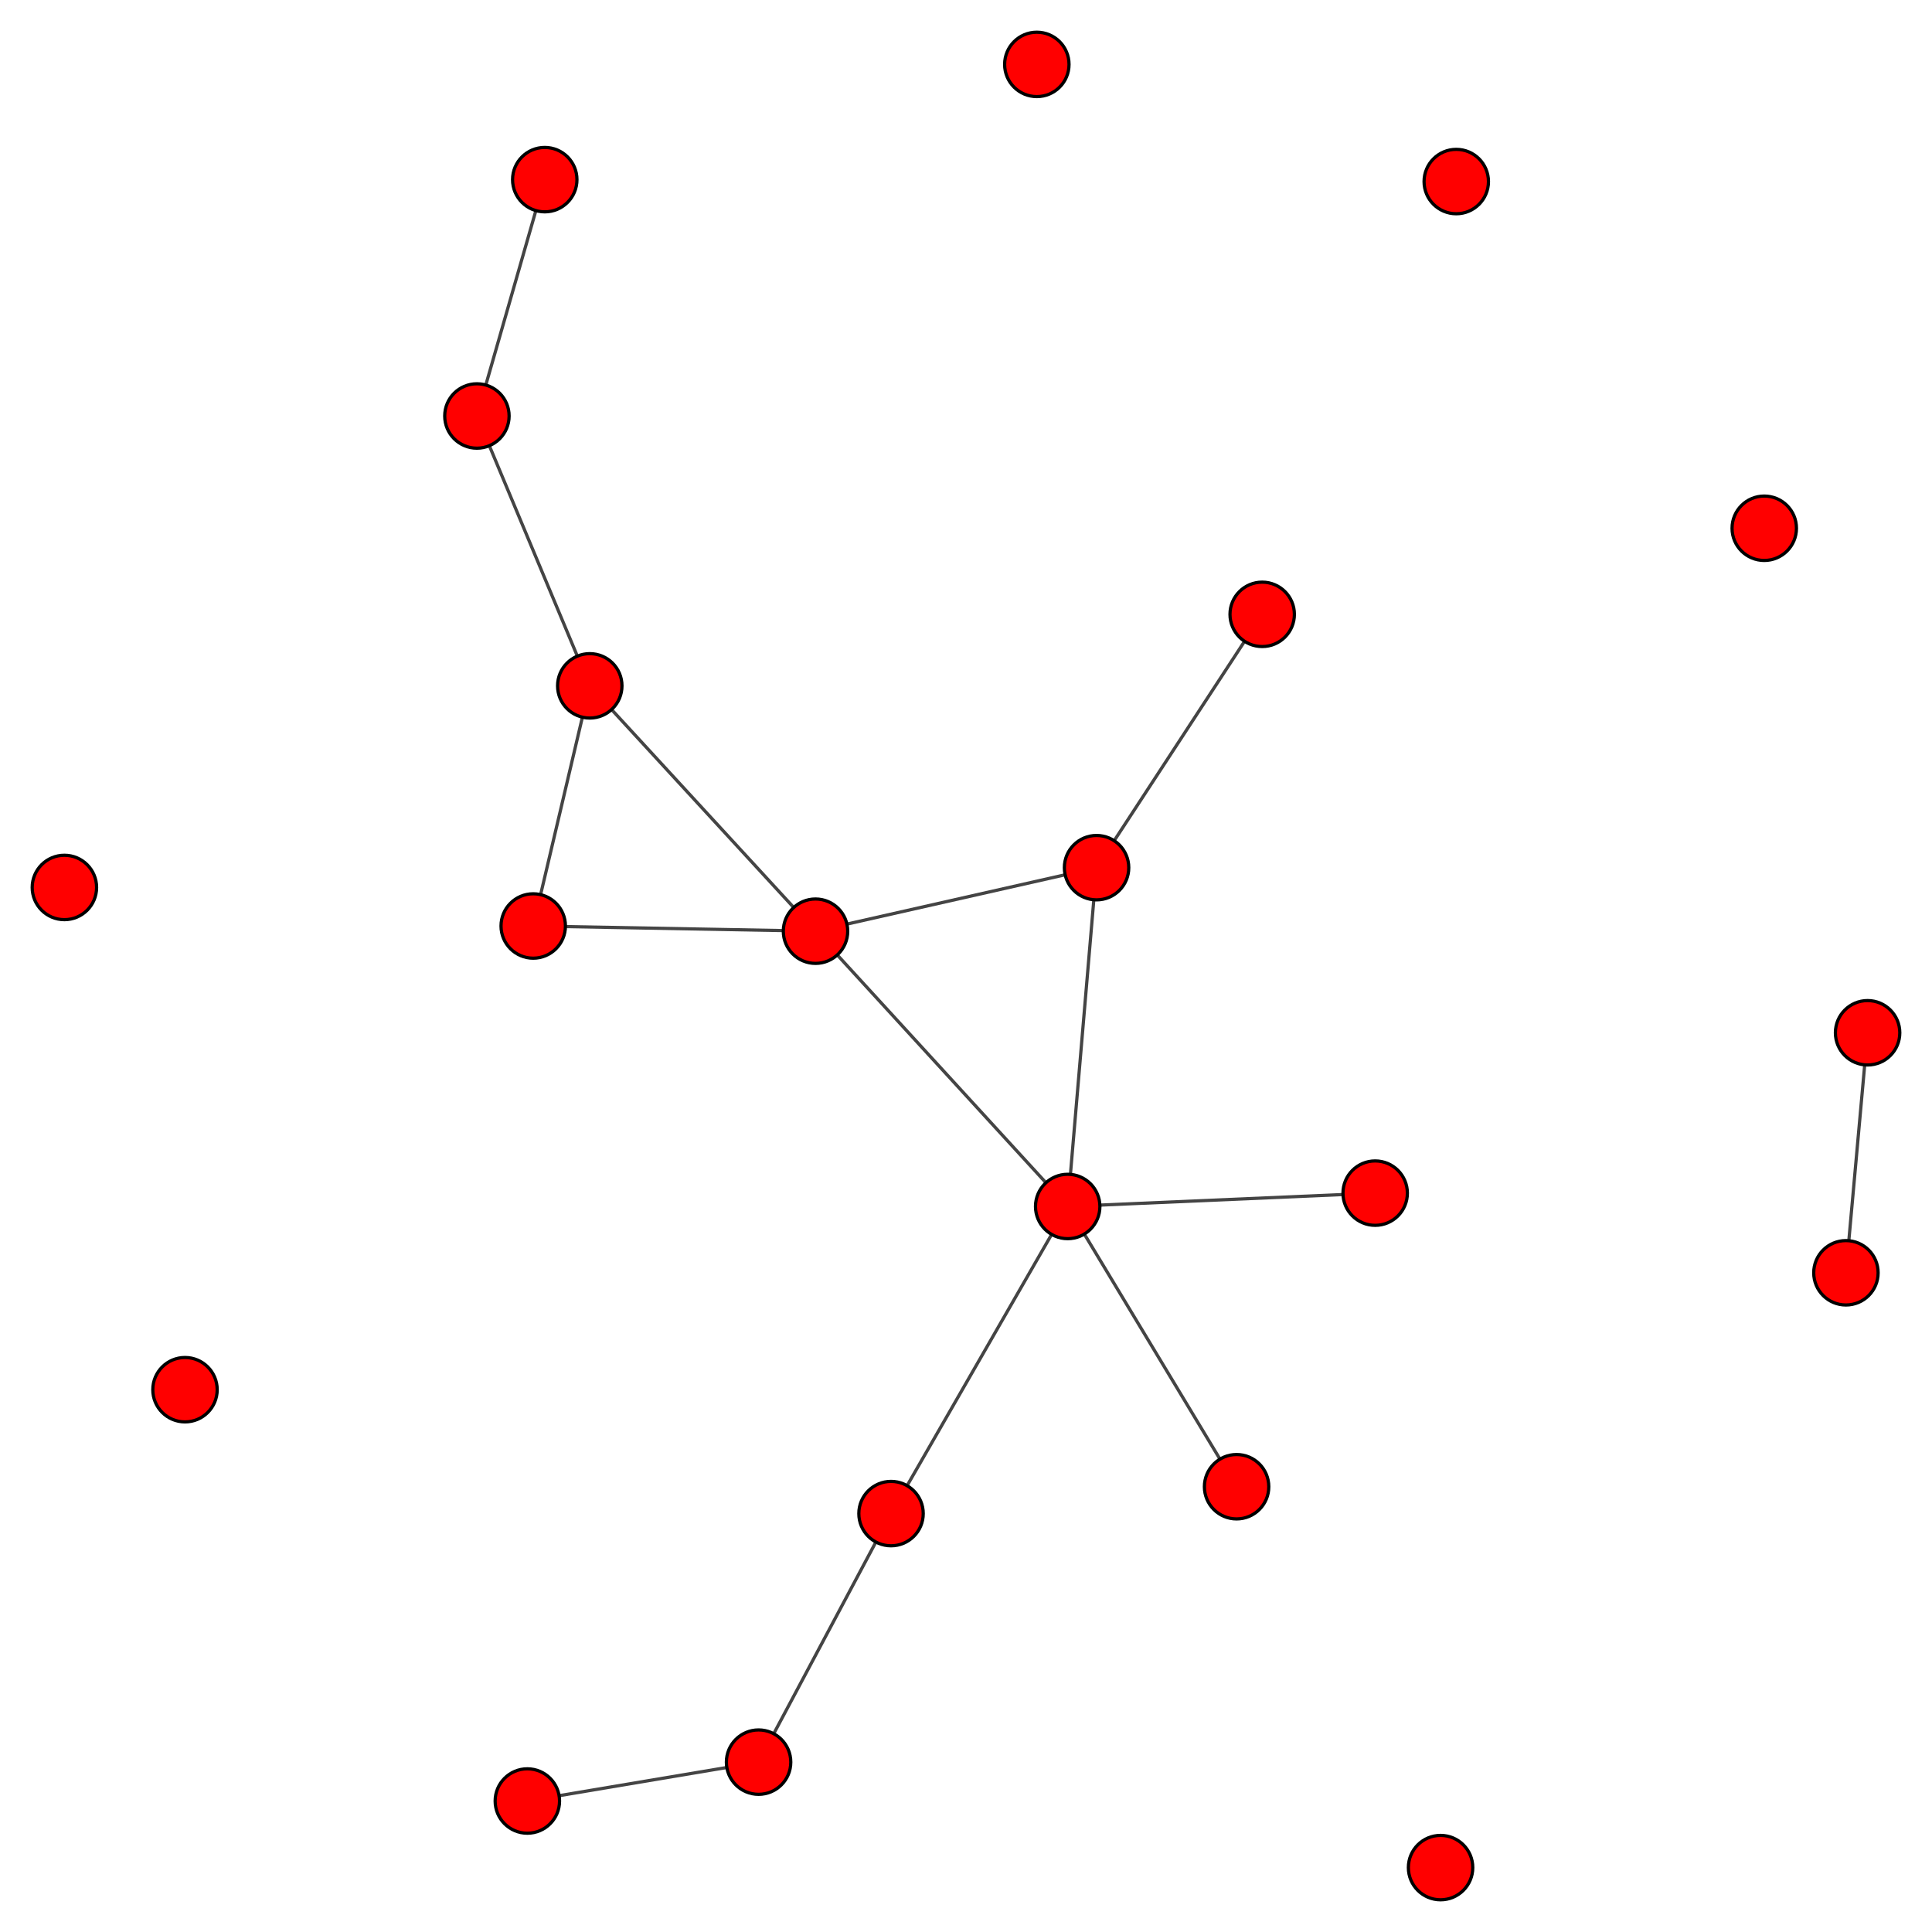<?xml version="1.0" encoding="UTF-8"?>
<svg xmlns="http://www.w3.org/2000/svg" xmlns:xlink="http://www.w3.org/1999/xlink" width="600" height="600" viewBox="0 0 600 600">
<rect x="-60" y="-60" width="720" height="720" fill="rgb(100%, 100%, 100%)" fill-opacity="1"/>
<path fill="none" stroke-width="1" stroke-linecap="butt" stroke-linejoin="miter" stroke="rgb(26.667%, 26.667%, 26.667%)" stroke-opacity="1" stroke-miterlimit="10" d="M 331.582 374.684 L 253.266 289.191 "/>
<path fill="none" stroke-width="1" stroke-linecap="butt" stroke-linejoin="miter" stroke="rgb(26.667%, 26.667%, 26.667%)" stroke-opacity="1" stroke-miterlimit="10" d="M 331.582 374.684 L 340.547 269.461 "/>
<path fill="none" stroke-width="1" stroke-linecap="butt" stroke-linejoin="miter" stroke="rgb(26.667%, 26.667%, 26.667%)" stroke-opacity="1" stroke-miterlimit="10" d="M 331.582 374.684 L 276.719 470.059 "/>
<path fill="none" stroke-width="1" stroke-linecap="butt" stroke-linejoin="miter" stroke="rgb(26.667%, 26.667%, 26.667%)" stroke-opacity="1" stroke-miterlimit="10" d="M 331.582 374.684 L 384.035 461.715 "/>
<path fill="none" stroke-width="1" stroke-linecap="butt" stroke-linejoin="miter" stroke="rgb(26.667%, 26.667%, 26.667%)" stroke-opacity="1" stroke-miterlimit="10" d="M 331.582 374.684 L 427.074 370.539 "/>
<path fill="none" stroke-width="1" stroke-linecap="butt" stroke-linejoin="miter" stroke="rgb(26.667%, 26.667%, 26.667%)" stroke-opacity="1" stroke-miterlimit="10" d="M 253.266 289.191 L 183.16 212.996 "/>
<path fill="none" stroke-width="1" stroke-linecap="butt" stroke-linejoin="miter" stroke="rgb(26.667%, 26.667%, 26.667%)" stroke-opacity="1" stroke-miterlimit="10" d="M 253.266 289.191 L 340.547 269.461 "/>
<path fill="none" stroke-width="1" stroke-linecap="butt" stroke-linejoin="miter" stroke="rgb(26.667%, 26.667%, 26.667%)" stroke-opacity="1" stroke-miterlimit="10" d="M 253.266 289.191 L 165.598 287.574 "/>
<path fill="none" stroke-width="1" stroke-linecap="butt" stroke-linejoin="miter" stroke="rgb(26.667%, 26.667%, 26.667%)" stroke-opacity="1" stroke-miterlimit="10" d="M 183.16 212.996 L 148.109 129.188 "/>
<path fill="none" stroke-width="1" stroke-linecap="butt" stroke-linejoin="miter" stroke="rgb(26.667%, 26.667%, 26.667%)" stroke-opacity="1" stroke-miterlimit="10" d="M 183.16 212.996 L 165.598 287.574 "/>
<path fill="none" stroke-width="1" stroke-linecap="butt" stroke-linejoin="miter" stroke="rgb(26.667%, 26.667%, 26.667%)" stroke-opacity="1" stroke-miterlimit="10" d="M 340.547 269.461 L 391.984 190.789 "/>
<path fill="none" stroke-width="1" stroke-linecap="butt" stroke-linejoin="miter" stroke="rgb(26.667%, 26.667%, 26.667%)" stroke-opacity="1" stroke-miterlimit="10" d="M 276.719 470.059 L 235.586 547.246 "/>
<path fill="none" stroke-width="1" stroke-linecap="butt" stroke-linejoin="miter" stroke="rgb(26.667%, 26.667%, 26.667%)" stroke-opacity="1" stroke-miterlimit="10" d="M 148.109 129.188 L 169.18 55.789 "/>
<path fill="none" stroke-width="1" stroke-linecap="butt" stroke-linejoin="miter" stroke="rgb(26.667%, 26.667%, 26.667%)" stroke-opacity="1" stroke-miterlimit="10" d="M 235.586 547.246 L 163.773 559.32 "/>
<path fill="none" stroke-width="1" stroke-linecap="butt" stroke-linejoin="miter" stroke="rgb(26.667%, 26.667%, 26.667%)" stroke-opacity="1" stroke-miterlimit="10" d="M 580 320.738 L 573.27 395.277 "/>
<path fill-rule="nonzero" fill="rgb(100%, 0%, 0%)" fill-opacity="1" stroke-width="1" stroke-linecap="butt" stroke-linejoin="miter" stroke="rgb(0%, 0%, 0%)" stroke-opacity="1" stroke-miterlimit="10" d="M 341.582 374.684 C 341.582 380.207 337.105 384.684 331.582 384.684 C 326.059 384.684 321.582 380.207 321.582 374.684 C 321.582 369.16 326.059 364.684 331.582 364.684 C 337.105 364.684 341.582 369.16 341.582 374.684 "/>
<path fill-rule="nonzero" fill="rgb(100%, 0%, 0%)" fill-opacity="1" stroke-width="1" stroke-linecap="butt" stroke-linejoin="miter" stroke="rgb(0%, 0%, 0%)" stroke-opacity="1" stroke-miterlimit="10" d="M 263.266 289.191 C 263.266 294.715 258.785 299.191 253.266 299.191 C 247.742 299.191 243.266 294.715 243.266 289.191 C 243.266 283.672 247.742 279.191 253.266 279.191 C 258.785 279.191 263.266 283.672 263.266 289.191 "/>
<path fill-rule="nonzero" fill="rgb(100%, 0%, 0%)" fill-opacity="1" stroke-width="1" stroke-linecap="butt" stroke-linejoin="miter" stroke="rgb(0%, 0%, 0%)" stroke-opacity="1" stroke-miterlimit="10" d="M 193.16 212.996 C 193.16 218.52 188.684 222.996 183.16 222.996 C 177.637 222.996 173.16 218.52 173.16 212.996 C 173.16 207.473 177.637 202.996 183.16 202.996 C 188.684 202.996 193.16 207.473 193.16 212.996 "/>
<path fill-rule="nonzero" fill="rgb(100%, 0%, 0%)" fill-opacity="1" stroke-width="1" stroke-linecap="butt" stroke-linejoin="miter" stroke="rgb(0%, 0%, 0%)" stroke-opacity="1" stroke-miterlimit="10" d="M 350.547 269.461 C 350.547 274.984 346.07 279.461 340.547 279.461 C 335.023 279.461 330.547 274.984 330.547 269.461 C 330.547 263.941 335.023 259.461 340.547 259.461 C 346.07 259.461 350.547 263.941 350.547 269.461 "/>
<path fill-rule="nonzero" fill="rgb(100%, 0%, 0%)" fill-opacity="1" stroke-width="1" stroke-linecap="butt" stroke-linejoin="miter" stroke="rgb(0%, 0%, 0%)" stroke-opacity="1" stroke-miterlimit="10" d="M 286.719 470.059 C 286.719 475.582 282.242 480.059 276.719 480.059 C 271.195 480.059 266.719 475.582 266.719 470.059 C 266.719 464.535 271.195 460.059 276.719 460.059 C 282.242 460.059 286.719 464.535 286.719 470.059 "/>
<path fill-rule="nonzero" fill="rgb(100%, 0%, 0%)" fill-opacity="1" stroke-width="1" stroke-linecap="butt" stroke-linejoin="miter" stroke="rgb(0%, 0%, 0%)" stroke-opacity="1" stroke-miterlimit="10" d="M 394.035 461.715 C 394.035 467.238 389.559 471.715 384.035 471.715 C 378.512 471.715 374.035 467.238 374.035 461.715 C 374.035 456.191 378.512 451.715 384.035 451.715 C 389.559 451.715 394.035 456.191 394.035 461.715 "/>
<path fill-rule="nonzero" fill="rgb(100%, 0%, 0%)" fill-opacity="1" stroke-width="1" stroke-linecap="butt" stroke-linejoin="miter" stroke="rgb(0%, 0%, 0%)" stroke-opacity="1" stroke-miterlimit="10" d="M 401.984 190.789 C 401.984 196.312 397.508 200.789 391.984 200.789 C 386.461 200.789 381.984 196.312 381.984 190.789 C 381.984 185.266 386.461 180.789 391.984 180.789 C 397.508 180.789 401.984 185.266 401.984 190.789 "/>
<path fill-rule="nonzero" fill="rgb(100%, 0%, 0%)" fill-opacity="1" stroke-width="1" stroke-linecap="butt" stroke-linejoin="miter" stroke="rgb(0%, 0%, 0%)" stroke-opacity="1" stroke-miterlimit="10" d="M 462.254 56.383 C 462.254 61.902 457.777 66.383 452.254 66.383 C 446.73 66.383 442.254 61.902 442.254 56.383 C 442.254 50.859 446.73 46.383 452.254 46.383 C 457.777 46.383 462.254 50.859 462.254 56.383 "/>
<path fill-rule="nonzero" fill="rgb(100%, 0%, 0%)" fill-opacity="1" stroke-width="1" stroke-linecap="butt" stroke-linejoin="miter" stroke="rgb(0%, 0%, 0%)" stroke-opacity="1" stroke-miterlimit="10" d="M 158.109 129.188 C 158.109 134.711 153.633 139.188 148.109 139.188 C 142.586 139.188 138.109 134.711 138.109 129.188 C 138.109 123.664 142.586 119.188 148.109 119.188 C 153.633 119.188 158.109 123.664 158.109 129.188 "/>
<path fill-rule="nonzero" fill="rgb(100%, 0%, 0%)" fill-opacity="1" stroke-width="1" stroke-linecap="butt" stroke-linejoin="miter" stroke="rgb(0%, 0%, 0%)" stroke-opacity="1" stroke-miterlimit="10" d="M 245.586 547.246 C 245.586 552.77 241.109 557.246 235.586 557.246 C 230.062 557.246 225.586 552.77 225.586 547.246 C 225.586 541.727 230.062 537.246 235.586 537.246 C 241.109 537.246 245.586 541.727 245.586 547.246 "/>
<path fill-rule="nonzero" fill="rgb(100%, 0%, 0%)" fill-opacity="1" stroke-width="1" stroke-linecap="butt" stroke-linejoin="miter" stroke="rgb(0%, 0%, 0%)" stroke-opacity="1" stroke-miterlimit="10" d="M 173.773 559.32 C 173.773 564.844 169.297 569.32 163.773 569.32 C 158.25 569.32 153.773 564.844 153.773 559.32 C 153.773 553.797 158.25 549.32 163.773 549.32 C 169.297 549.32 173.773 553.797 173.773 559.32 "/>
<path fill-rule="nonzero" fill="rgb(100%, 0%, 0%)" fill-opacity="1" stroke-width="1" stroke-linecap="butt" stroke-linejoin="miter" stroke="rgb(0%, 0%, 0%)" stroke-opacity="1" stroke-miterlimit="10" d="M 30 275.609 C 30 281.133 25.523 285.609 20 285.609 C 14.477 285.609 10 281.133 10 275.609 C 10 270.09 14.477 265.609 20 265.609 C 25.523 265.609 30 270.09 30 275.609 "/>
<path fill-rule="nonzero" fill="rgb(100%, 0%, 0%)" fill-opacity="1" stroke-width="1" stroke-linecap="butt" stroke-linejoin="miter" stroke="rgb(0%, 0%, 0%)" stroke-opacity="1" stroke-miterlimit="10" d="M 590 320.738 C 590 326.262 585.523 330.738 580 330.738 C 574.477 330.738 570 326.262 570 320.738 C 570 315.215 574.477 310.738 580 310.738 C 585.523 310.738 590 315.215 590 320.738 "/>
<path fill-rule="nonzero" fill="rgb(100%, 0%, 0%)" fill-opacity="1" stroke-width="1" stroke-linecap="butt" stroke-linejoin="miter" stroke="rgb(0%, 0%, 0%)" stroke-opacity="1" stroke-miterlimit="10" d="M 437.074 370.539 C 437.074 376.062 432.598 380.539 427.074 380.539 C 421.551 380.539 417.074 376.062 417.074 370.539 C 417.074 365.016 421.551 360.539 427.074 360.539 C 432.598 360.539 437.074 365.016 437.074 370.539 "/>
<path fill-rule="nonzero" fill="rgb(100%, 0%, 0%)" fill-opacity="1" stroke-width="1" stroke-linecap="butt" stroke-linejoin="miter" stroke="rgb(0%, 0%, 0%)" stroke-opacity="1" stroke-miterlimit="10" d="M 583.27 395.277 C 583.27 400.801 578.793 405.277 573.27 405.277 C 567.746 405.277 563.27 400.801 563.27 395.277 C 563.27 389.754 567.746 385.277 573.27 385.277 C 578.793 385.277 583.27 389.754 583.27 395.277 "/>
<path fill-rule="nonzero" fill="rgb(100%, 0%, 0%)" fill-opacity="1" stroke-width="1" stroke-linecap="butt" stroke-linejoin="miter" stroke="rgb(0%, 0%, 0%)" stroke-opacity="1" stroke-miterlimit="10" d="M 67.453 431.582 C 67.453 437.105 62.977 441.582 57.453 441.582 C 51.93 441.582 47.453 437.105 47.453 431.582 C 47.453 426.062 51.93 421.582 57.453 421.582 C 62.977 421.582 67.453 426.062 67.453 431.582 "/>
<path fill-rule="nonzero" fill="rgb(100%, 0%, 0%)" fill-opacity="1" stroke-width="1" stroke-linecap="butt" stroke-linejoin="miter" stroke="rgb(0%, 0%, 0%)" stroke-opacity="1" stroke-miterlimit="10" d="M 175.598 287.574 C 175.598 293.094 171.121 297.574 165.598 297.574 C 160.074 297.574 155.598 293.094 155.598 287.574 C 155.598 282.051 160.074 277.574 165.598 277.574 C 171.121 277.574 175.598 282.051 175.598 287.574 "/>
<path fill-rule="nonzero" fill="rgb(100%, 0%, 0%)" fill-opacity="1" stroke-width="1" stroke-linecap="butt" stroke-linejoin="miter" stroke="rgb(0%, 0%, 0%)" stroke-opacity="1" stroke-miterlimit="10" d="M 457.383 580 C 457.383 585.523 452.906 590 447.383 590 C 441.859 590 437.383 585.523 437.383 580 C 437.383 574.477 441.859 570 447.383 570 C 452.906 570 457.383 574.477 457.383 580 "/>
<path fill-rule="nonzero" fill="rgb(100%, 0%, 0%)" fill-opacity="1" stroke-width="1" stroke-linecap="butt" stroke-linejoin="miter" stroke="rgb(0%, 0%, 0%)" stroke-opacity="1" stroke-miterlimit="10" d="M 557.906 164.055 C 557.906 169.578 553.43 174.055 547.906 174.055 C 542.383 174.055 537.906 169.578 537.906 164.055 C 537.906 158.531 542.383 154.055 547.906 154.055 C 553.43 154.055 557.906 158.531 557.906 164.055 "/>
<path fill-rule="nonzero" fill="rgb(100%, 0%, 0%)" fill-opacity="1" stroke-width="1" stroke-linecap="butt" stroke-linejoin="miter" stroke="rgb(0%, 0%, 0%)" stroke-opacity="1" stroke-miterlimit="10" d="M 179.18 55.789 C 179.18 61.312 174.703 65.789 169.18 65.789 C 163.656 65.789 159.18 61.312 159.18 55.789 C 159.18 50.266 163.656 45.789 169.18 45.789 C 174.703 45.789 179.18 50.266 179.18 55.789 "/>
<path fill-rule="nonzero" fill="rgb(100%, 0%, 0%)" fill-opacity="1" stroke-width="1" stroke-linecap="butt" stroke-linejoin="miter" stroke="rgb(0%, 0%, 0%)" stroke-opacity="1" stroke-miterlimit="10" d="M 331.996 20 C 331.996 25.523 327.52 30 321.996 30 C 316.473 30 311.996 25.523 311.996 20 C 311.996 14.477 316.473 10 321.996 10 C 327.52 10 331.996 14.477 331.996 20 "/>
</svg>
